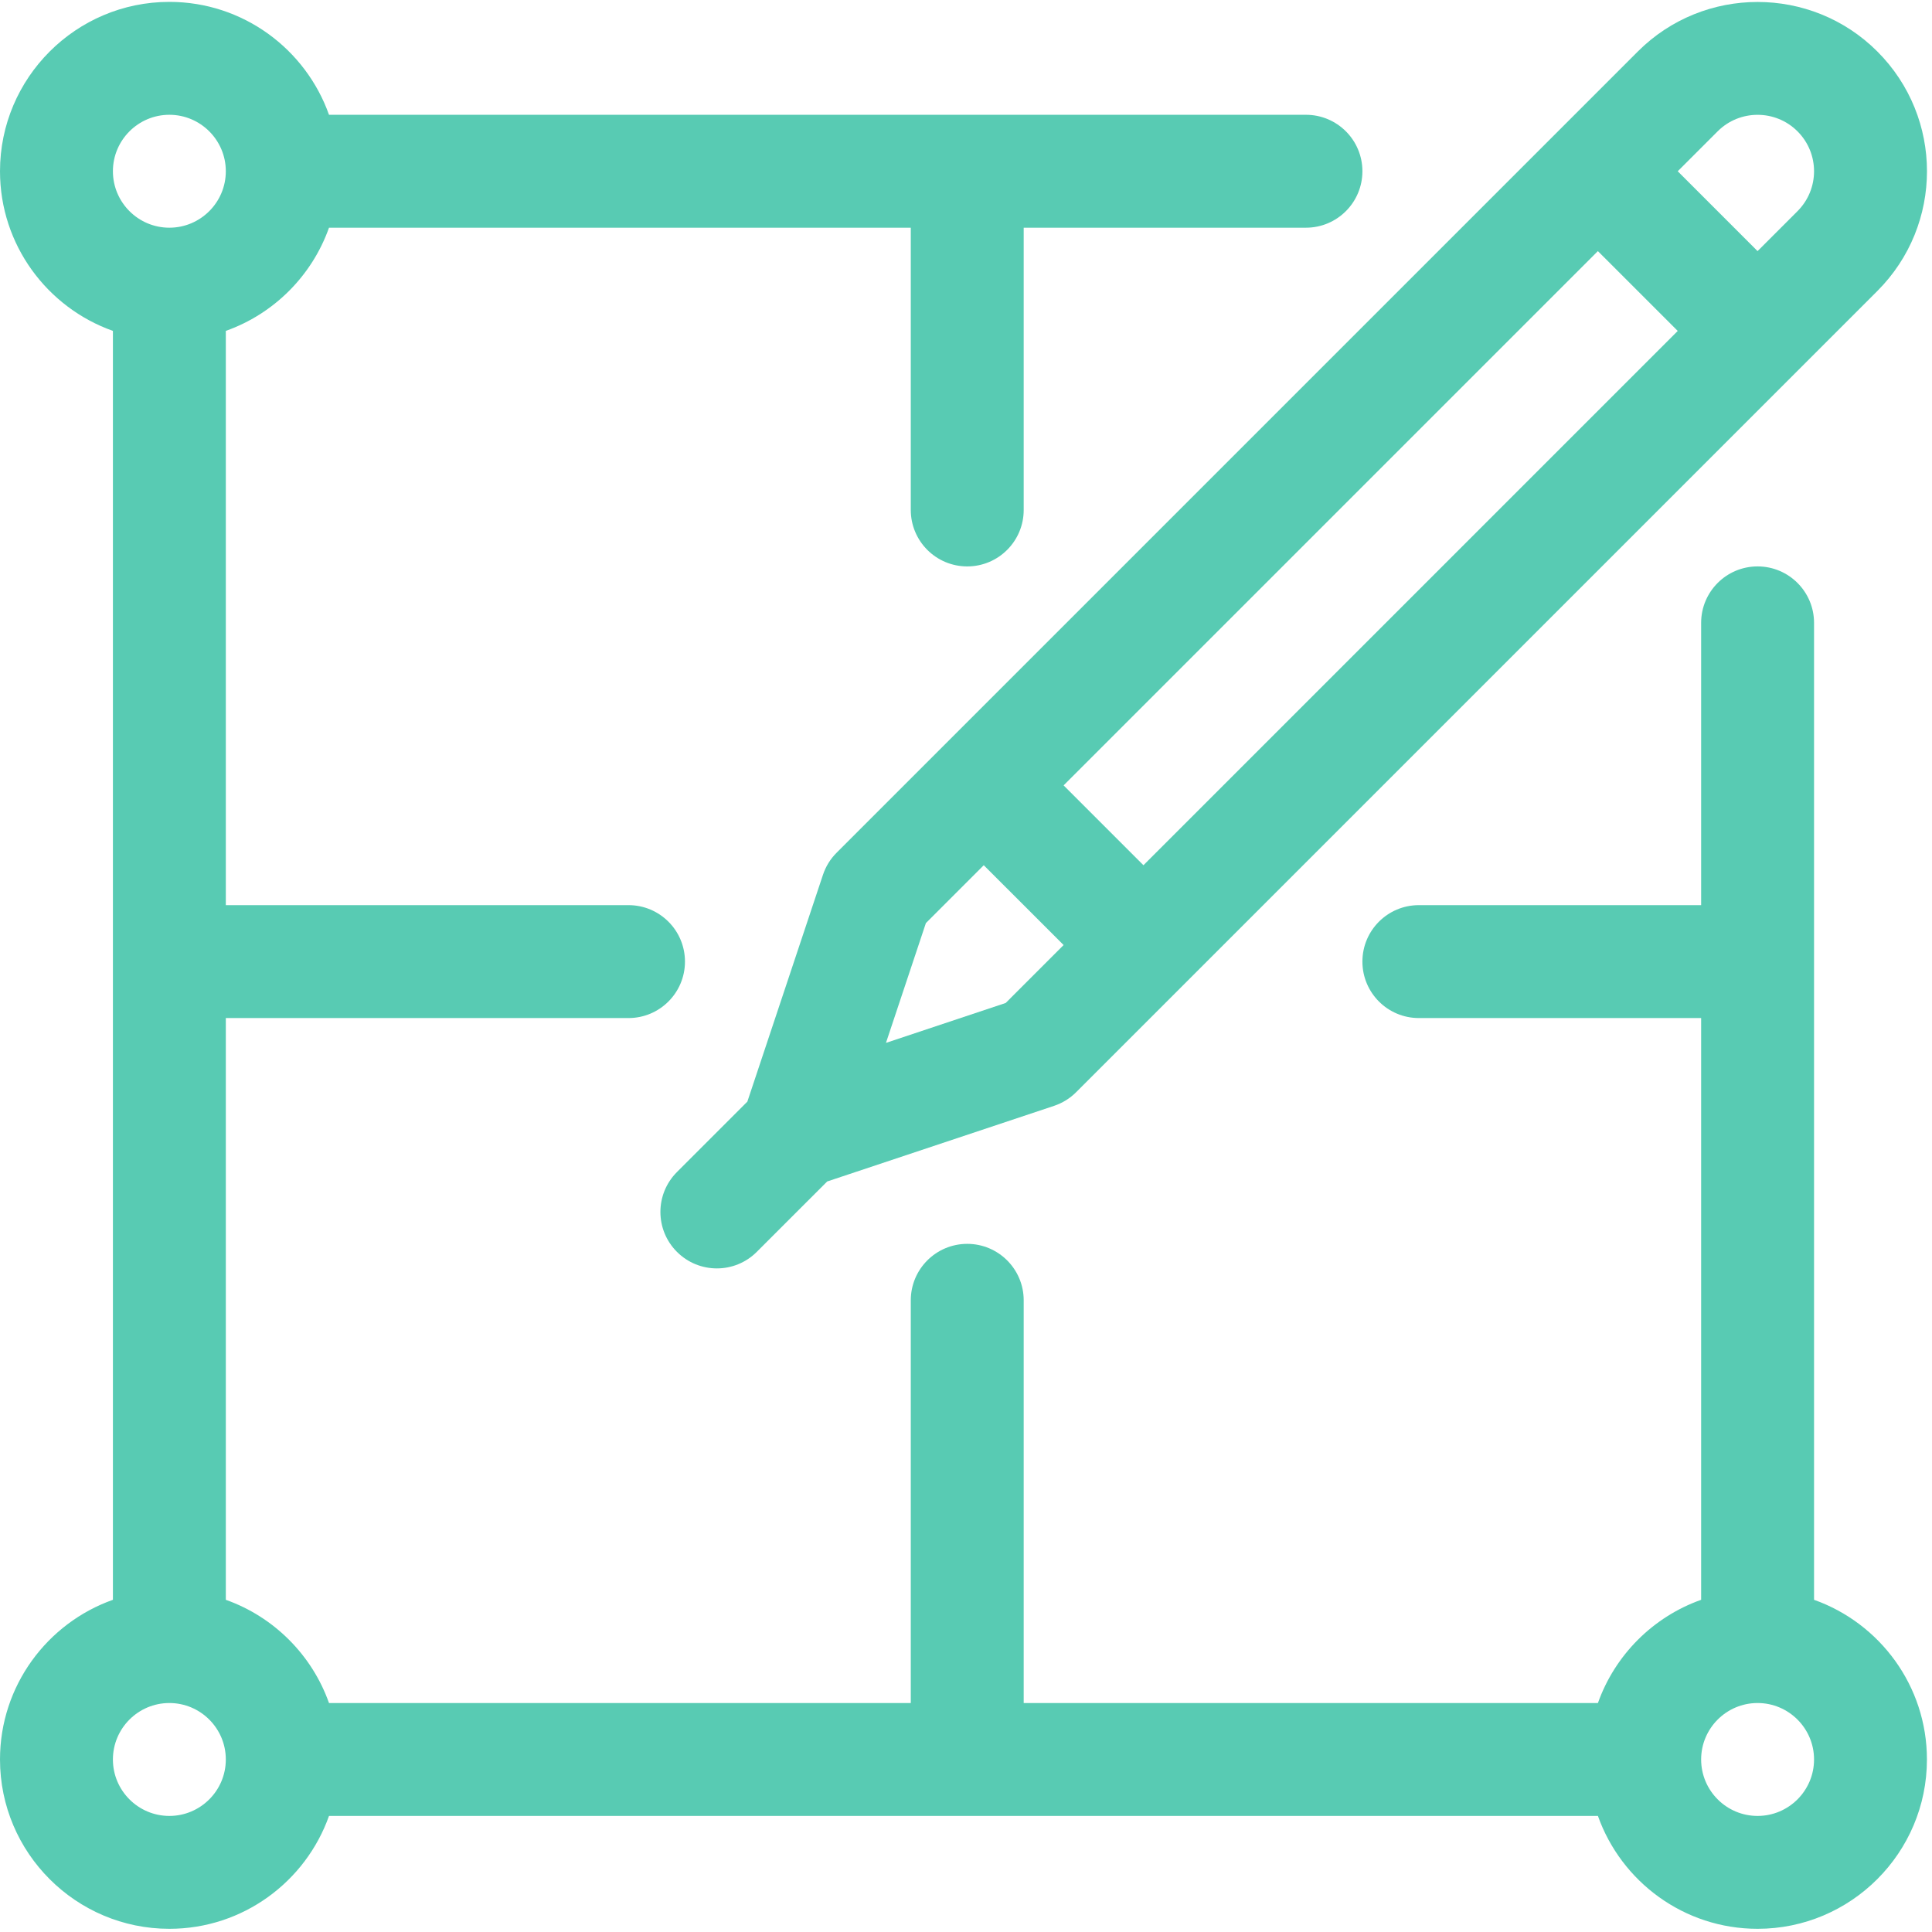 <?xml version="1.0" encoding="UTF-8"?>
<svg width="154px" height="154px" viewBox="0 0 154 154" version="1.1" xmlns="http://www.w3.org/2000/svg" xmlns:xlink="http://www.w3.org/1999/xlink">
    <title>Proyecto</title>
    <g id="Page-1" stroke="none" stroke-width="1" fill="none" fill-rule="evenodd">
        <g id="Proyecto" fill="#58CBB3" fill-rule="nonzero">
            <path d="M144.598,127.521 L144.598,49.649 C144.598,47.164 142.582,45.149 140.098,45.149 C137.612,45.149 135.598,47.164 135.598,49.649 L135.598,72.149 L113.098,72.149 C110.612,72.149 108.598,74.163 108.598,76.649 C108.598,79.133 110.612,81.149 113.098,81.149 L135.598,81.149 L135.598,127.521 C131.768,128.879 128.729,131.918 127.371,135.748 L81.599,135.748 L81.599,103.648 C81.599,101.163 79.583,99.148 77.099,99.148 C74.613,99.148 72.599,101.163 72.599,103.648 L72.599,135.748 L26.225,135.748 C24.867,131.918 21.829,128.879 18,127.521 L18,81.149 L50.099,81.149 C52.584,81.149 54.599,79.133 54.599,76.649 C54.599,74.163 52.584,72.149 50.099,72.149 L18,72.149 L18,26.375 C21.829,25.017 24.867,21.979 26.225,18.15 L72.599,18.15 L72.599,40.649 C72.599,43.134 74.613,45.149 77.099,45.149 C79.583,45.149 81.599,43.134 81.599,40.649 L81.599,18.15 L104.098,18.15 C106.583,18.15 108.598,16.134 108.598,13.65 C108.598,11.164 106.583,9.15 104.098,9.15 L26.225,9.15 C24.368,3.913 19.366,0.15 13.5,0.15 C6.056,0.15 -2.55795385e-14,6.206 -2.55795385e-14,13.65 C-2.55795385e-14,19.516 3.762,24.518 9,26.375 L9,127.521 C3.762,129.379 -2.55795385e-14,134.381 -2.55795385e-14,140.248 C-2.55795385e-14,147.691 6.056,153.746 13.5,153.746 C19.366,153.746 24.368,149.985 26.225,144.748 L127.371,144.748 C129.229,149.985 134.231,153.746 140.098,153.746 C147.541,153.746 153.596,147.691 153.596,140.248 C153.596,134.381 149.835,129.379 144.598,127.521 Z M13.5,9.15 C15.981,9.15 18,11.168 18,13.65 C18,16.131 15.981,18.15 13.5,18.15 C11.018,18.15 9,16.131 9,13.65 C9,11.168 11.018,9.15 13.5,9.15 Z M13.5,144.748 C11.018,144.748 9,142.729 9,140.248 C9,137.766 11.018,135.748 13.5,135.748 C15.981,135.748 18,137.766 18,140.248 C18,142.729 15.981,144.748 13.5,144.748 Z M140.098,144.748 C137.616,144.748 135.598,142.729 135.598,140.248 C135.598,137.766 137.616,135.748 140.098,135.748 C142.579,135.748 144.598,137.766 144.598,140.248 C144.598,142.729 142.579,144.748 140.098,144.748 Z" id="Shape"></path>
            <path d="M130.552,4.104 L75.236,59.42 C75.236,59.42 75.236,59.42 75.234,59.421 C75.234,59.421 75.234,59.422 75.233,59.422 L66.688,67.969 C66.193,68.462 65.821,69.064 65.6,69.728 L59.572,87.811 L53.96,93.424 C52.202,95.181 52.202,98.031 53.96,99.787 C55.717,101.544 58.567,101.545 60.323,99.787 L65.936,94.175 L84.02,88.147 C84.683,87.926 85.286,87.554 85.779,87.06 L149.643,23.196 C154.918,17.92 154.92,9.38 149.643,4.104 C144.38,-1.159 135.816,-1.159 130.552,4.104 L130.552,4.104 Z M80.166,79.945 L70.621,83.127 L73.802,73.581 L78.416,68.967 L84.78,75.33 L80.166,79.945 Z M91.144,68.967 L84.78,62.603 L127.368,20.016 L133.732,26.379 L91.144,68.967 Z M143.279,16.832 L140.095,20.016 L133.732,13.651 L136.915,10.468 C138.67,8.714 141.525,8.714 143.279,10.468 C145.038,12.227 145.038,15.073 143.279,16.832 Z" id="Shape"></path>
        </g>
    </g>
</svg>